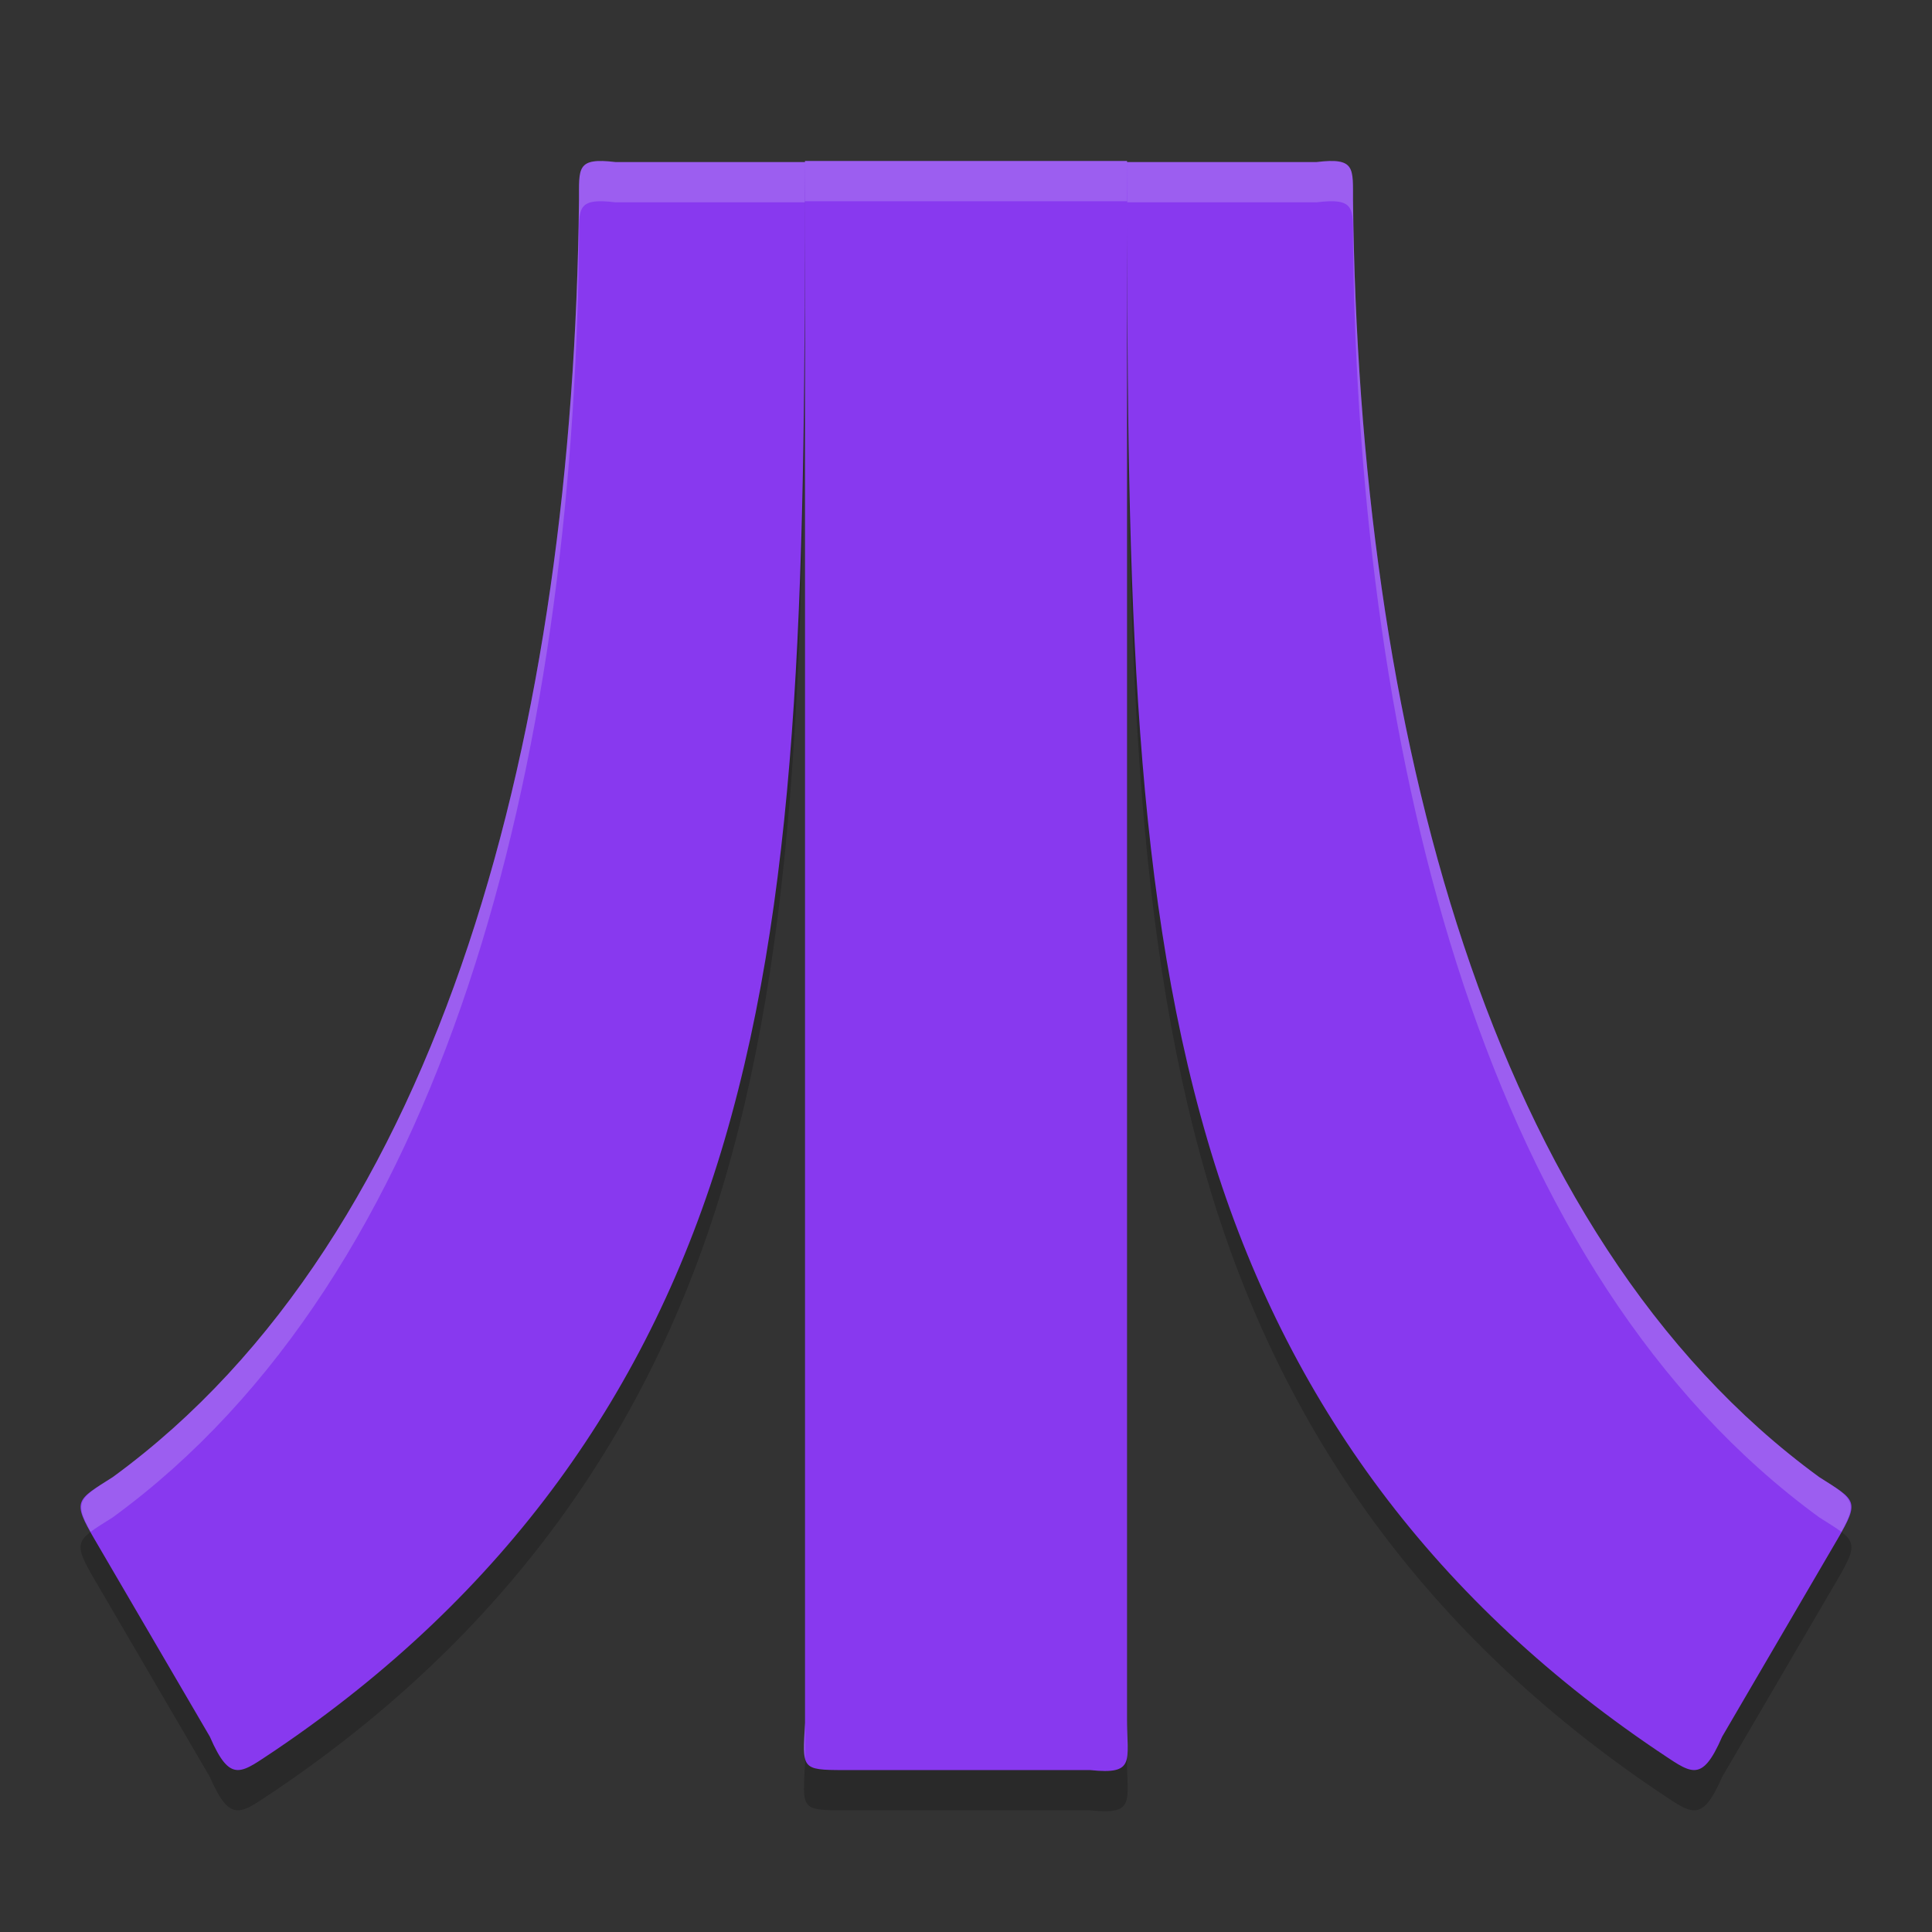 <svg width="48" height="48" version="1.1" xmlns="http://www.w3.org/2000/svg">
 <rect width="100%" height="100%" fill="#333333" stroke="none"/>
 <g>
  <path d="m20 5v38.807c-0.057 1.139-0.116 1.17 0.977 1.17h6.107c1.134 0.121 0.916-0.226 0.916-1.242v-38.734zm8 0.027c0 10.007 0.068 17.714 2.002 24.309 1.825 6.226 5.462 11.299 11.16 15.15 0.844 0.554 1.101 0.867 1.625-0.34l2.863-4.9c0.565-0.967 0.464-0.968-0.451-1.547-8.256-6.022-11.437-18.652-11.584-31.713-0.005-0.806 0.073-1.079-0.91-0.959zm-8 0h-4.705c-0.983-0.12-0.905 0.152-0.91 0.959-0.147 13.061-3.328 25.69-11.584 31.713-0.915 0.579-1.016 0.58-0.451 1.547l2.863 4.9c0.524 1.207 0.781 0.893 1.625 0.34 5.698-3.851 9.335-8.925 11.16-15.15 1.934-6.594 2.002-14.302 2.002-24.309z" style="opacity:.2"/>
  <path d="m20 4v38.806c-0.057 1.139-0.116 1.171 0.977 1.171h6.108c1.134 0.121 0.916-0.227 0.916-1.243v-38.734zm8 0.027c0 10.007 0.068 17.714 2.002 24.308 1.825 6.226 5.462 11.3 11.16 15.151 0.844 0.554 1.101 0.867 1.625-0.34l2.863-4.901c0.565-0.967 0.464-0.967-0.451-1.546-8.256-6.022-11.437-18.653-11.584-31.714-0.005-0.806 0.073-1.079-0.91-0.958zm-8 0h-4.705c-0.983-0.12-0.905 0.152-0.91 0.958-0.147 13.061-3.328 25.692-11.584 31.714-0.915 0.579-1.016 0.579-0.451 1.546l2.863 4.901c0.524 1.207 0.781 0.893 1.625 0.34 5.698-3.851 9.335-8.926 11.16-15.151 1.934-6.594 2.002-14.301 2.002-24.308z" style="fill:#8839ef"/>
  <path d="m20 4v1h8v-1zm8 0.027c0 0.353 0.006 0.653 0.006 1h4.699c0.983-0.12 0.905 0.152 0.91 0.959 0.147 13.061 3.328 25.69 11.584 31.713 0.237 0.15 0.418 0.26 0.549 0.359 0.417-0.751 0.291-0.828-0.549-1.359-8.256-6.022-11.437-18.652-11.584-31.713-0.005-0.806 0.073-1.079-0.91-0.959zm-8 0h-4.705c-0.983-0.12-0.905 0.152-0.91 0.959-0.147 13.061-3.328 25.69-11.584 31.713-0.84 0.531-0.966 0.609-0.549 1.359 0.13-0.099 0.312-0.209 0.549-0.359 8.256-6.022 11.437-18.652 11.584-31.713 0.005-0.806-0.073-1.079 0.91-0.959h4.699c2.49e-4 -0.347 0.006-0.647 0.006-1zm8 38.707v0.77c9e-3 -0.197 0-0.434 0-0.77zm-8 0.072c-0.022 0.437-0.043 0.709 0 0.881z" style="fill:#eff1f5;opacity:.2"/>
 </g>
</svg>
